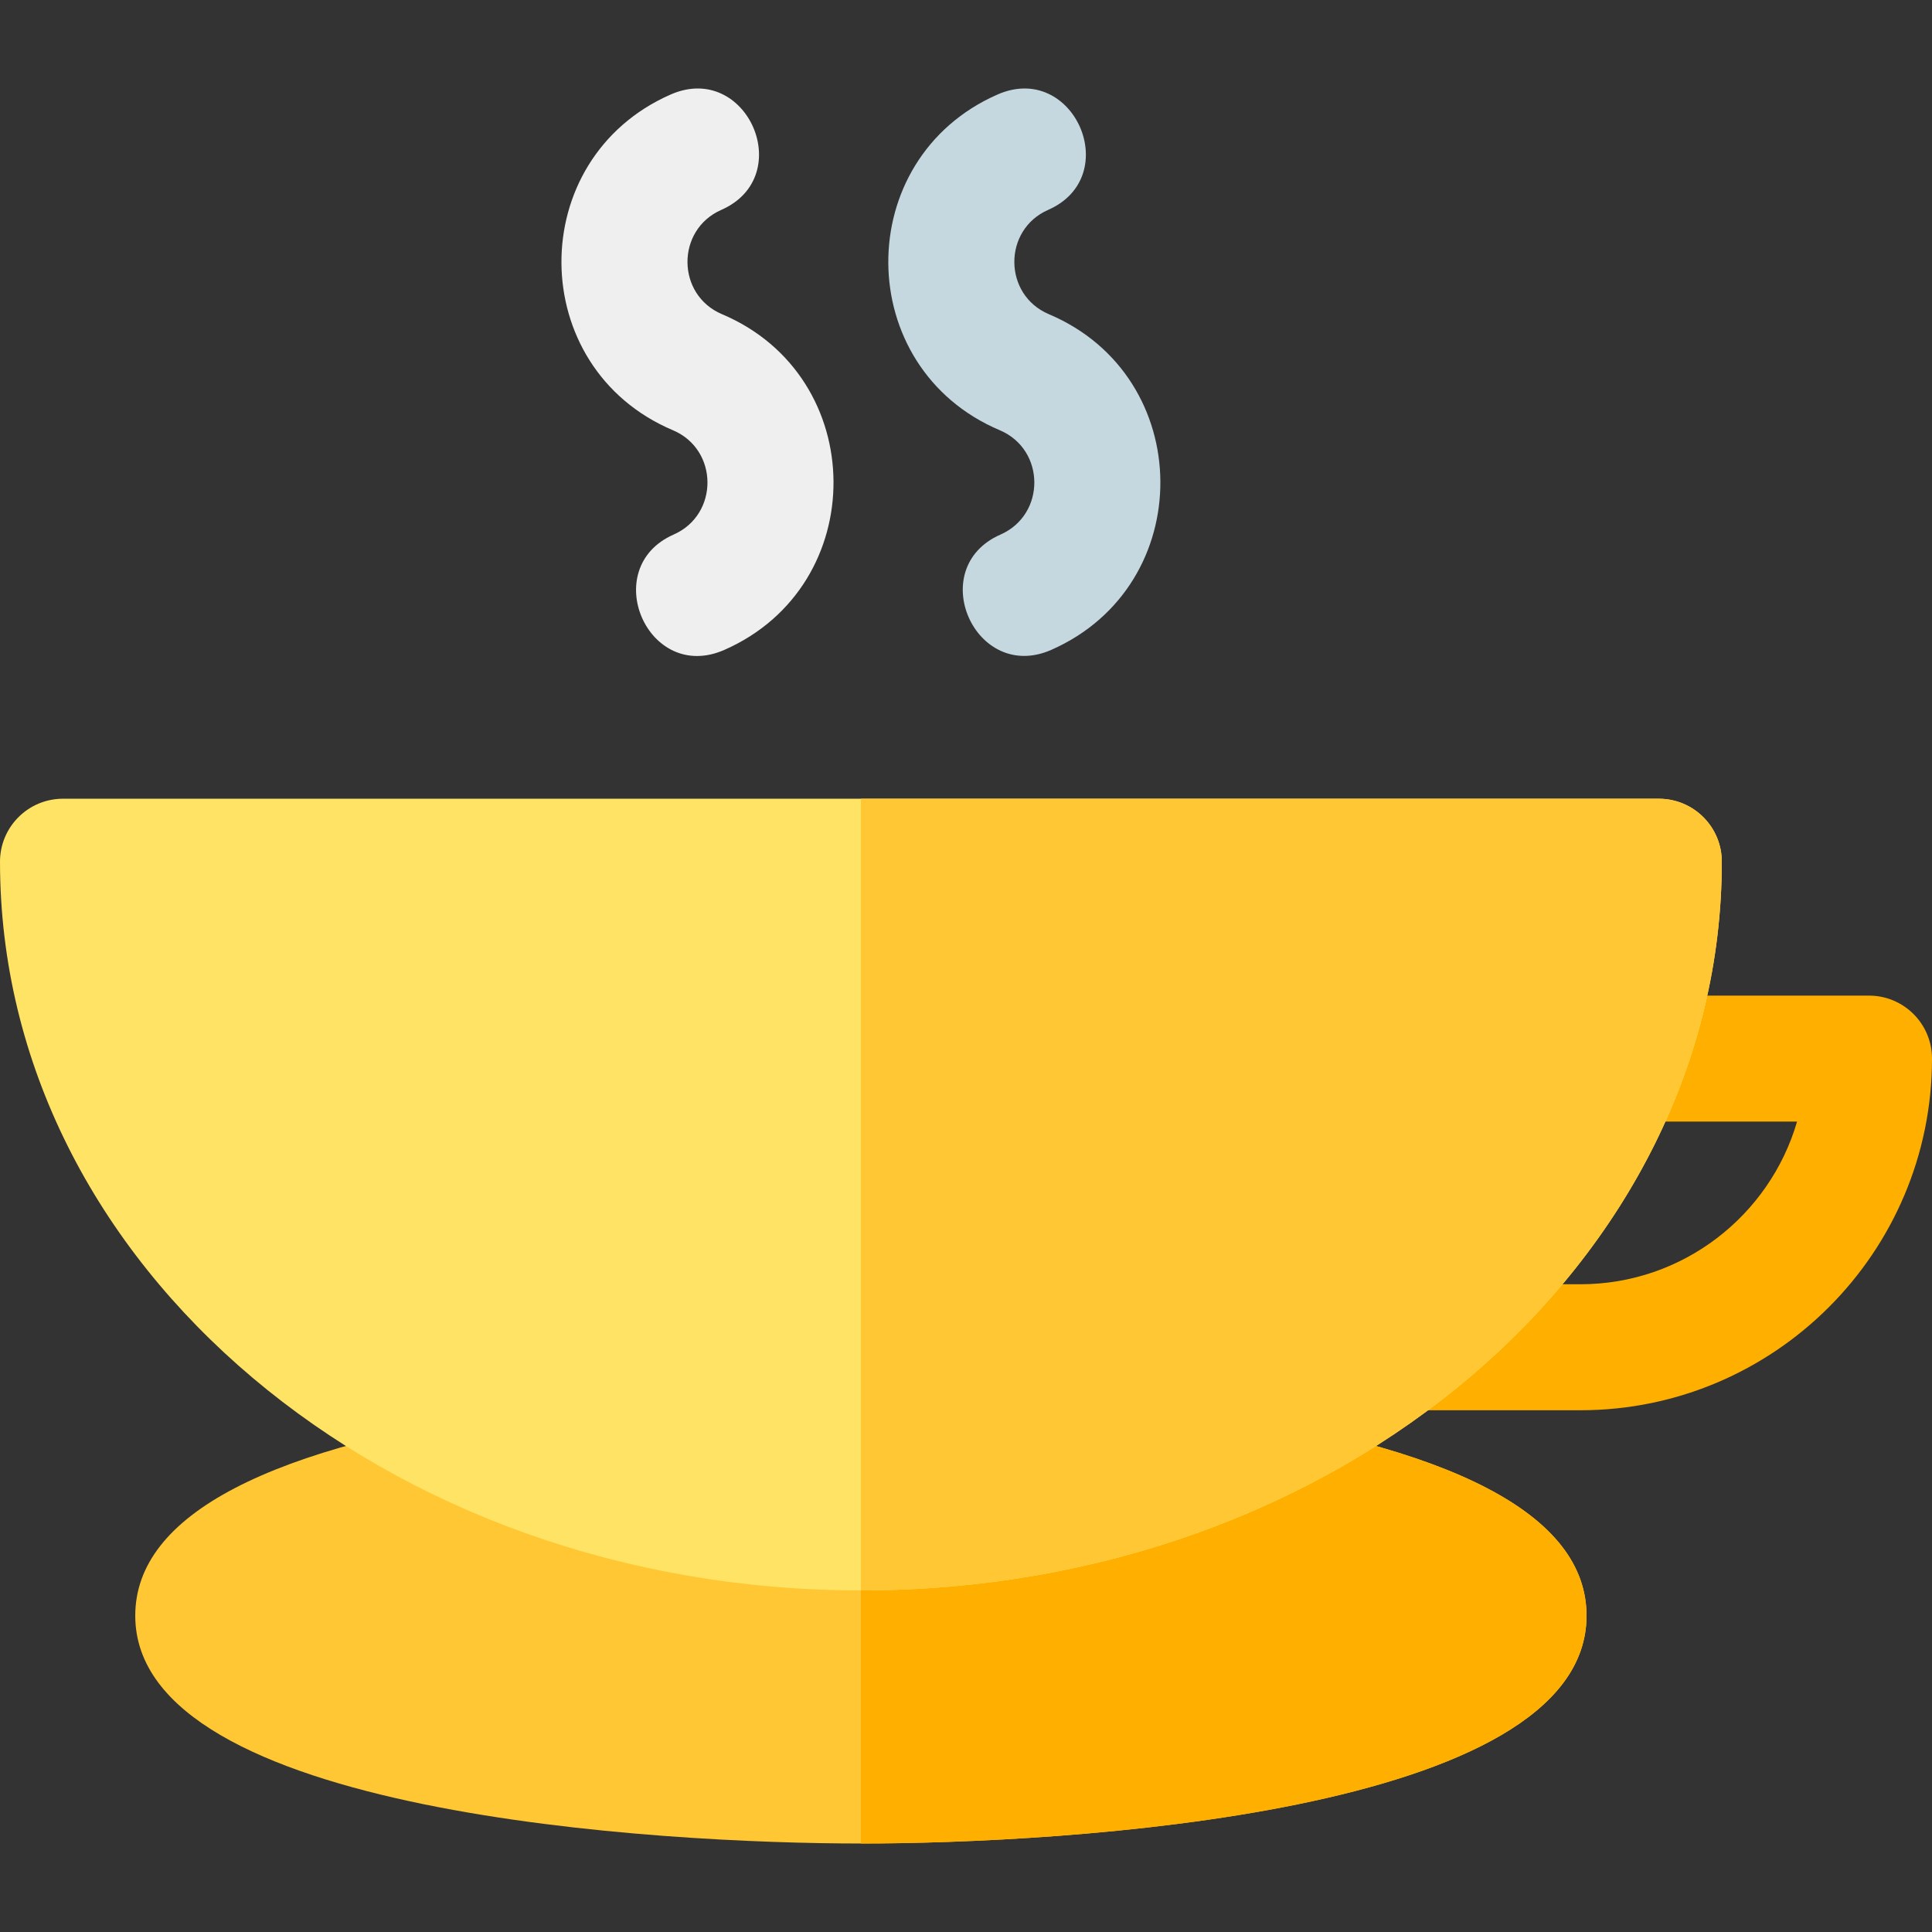 <?xml version="1.0" encoding="iso-8859-1"?>
<!-- Generator: Adobe Illustrator 19.0.0, SVG Export Plug-In . SVG Version: 6.00 Build 0)  -->
<svg xmlns="http://www.w3.org/2000/svg" xmlns:xlink="http://www.w3.org/1999/xlink" version="1.1" id="Layer_1" x="0px" y="0px" viewBox="0 0 512 512" style="enable-background:new 0 0 512 512;" xml:space="preserve">
<rect x="0" y="0" width="512" height="512" fill="#333333" stroke="none"/>
<path style="fill:#FFAF00;" d="M418.812,373.733h-46.021c-9.22,0-16.696-7.475-16.696-16.696c0-9.22,7.475-16.696,16.696-16.696  h46.021c27.181,0,50.183-18.227,57.426-43.102h-46.035c-9.22,0-16.696-7.475-16.696-16.696c0-9.22,7.475-16.696,16.696-16.696  h65.102c9.22,0,16.696,7.475,16.696,16.696C512,331.929,470.195,373.733,418.812,373.733z"/>
<path style="fill:#FFC733;" d="M228.149,488.549c-52.698,0-192.305-7.664-192.305-60.369c0-26.734,35.335-45.159,105.02-54.767  c2.707-0.373,5.463-0.077,8.027,0.864c24.988,9.16,51.654,13.805,79.258,13.805s54.27-4.645,79.258-13.805  c2.564-0.941,5.321-1.235,8.026-0.864c69.687,9.607,105.02,28.033,105.02,54.767C420.454,480.885,280.849,488.549,228.149,488.549z"/>
<path style="fill:#FFAF00;" d="M315.433,373.414c-2.705-0.372-5.463-0.077-8.026,0.864c-24.988,9.16-51.654,13.805-79.258,13.805  l0,0v100.467l0,0c52.699,0,192.305-7.664,192.305-60.369C420.454,401.447,385.121,383.021,315.433,373.414z"/>
<path style="fill:#FFE365;" d="M228.149,421.474C102.471,421.474,0,335.598,0,228.365c0-9.22,7.475-16.696,16.696-16.696h422.908  c9.22,0,16.696,7.475,16.696,16.696C456.299,334.082,355.517,421.474,228.149,421.474z"/>
<path style="fill:#EFEFEF;" d="M178.528,141.659c12.033-5.293,11.923-22.517-0.194-27.641  c-39.117-16.545-39.462-71.884-0.628-88.962c20.233-8.897,33.628,21.69,13.442,30.566c-12.033,5.291-11.922,22.518,0.194,27.642  c39.107,16.54,39.474,71.878,0.628,88.961C171.579,181.192,158.501,150.467,178.528,141.659z"/>
<path style="fill:#FFC733;" d="M439.603,211.67H228.149v209.805l0,0c127.368,0,228.149-87.392,228.149-193.11  C456.299,219.144,448.824,211.67,439.603,211.67z"/>
<path style="fill:#C5D8DF;" d="M265.149,141.659c12.033-5.293,11.923-22.517-0.194-27.641  c-39.116-16.545-39.462-71.884-0.628-88.962c20.233-8.898,33.628,21.69,13.442,30.566c-12.033,5.291-11.922,22.518,0.194,27.642  c39.106,16.54,39.475,71.876,0.628,88.961C258.397,181.106,244.931,150.551,265.149,141.659z"/>
<g>
</g>
<g>
</g>
<g>
</g>
<g>
</g>
<g>
</g>
<g>
</g>
<g>
</g>
<g>
</g>
<g>
</g>
<g>
</g>
<g>
</g>
<g>
</g>
<g>
</g>
<g>
</g>
<g>
</g>
</svg>
